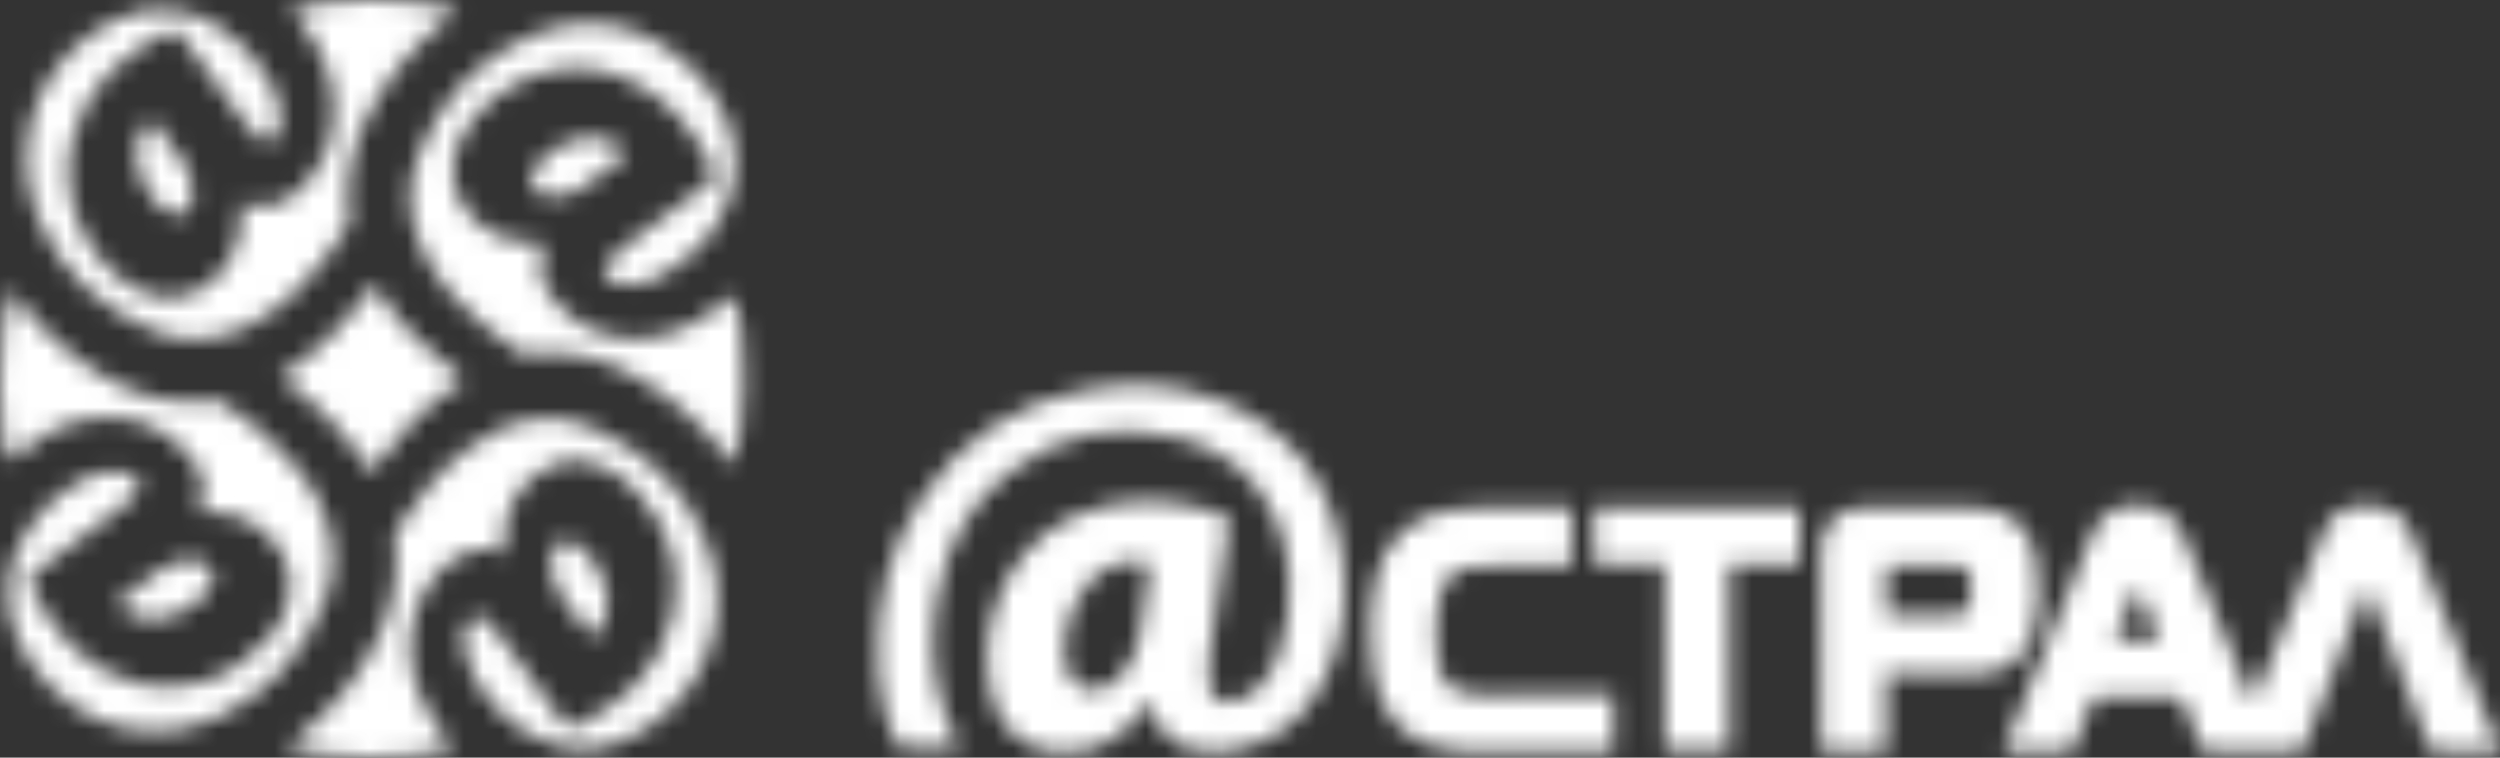 <svg width="132" height="40" viewBox="0 0 132 40" fill="none" xmlns="http://www.w3.org/2000/svg">
<rect x="0" y="0" width="132" height="40" fill="#333333" stroke="none"/>
<mask id="mask0" mask-type="alpha" maskUnits="userSpaceOnUse" x="0" y="0" width="132" height="40">
<path d="M60.631 37.084C60.531 37.236 60.406 37.362 60.306 37.514C59.482 38.629 58.459 39.414 57.086 39.642C54.689 40.073 52.842 38.857 52.318 36.526C51.444 32.701 53.466 27.711 58.509 26.672C60.431 26.267 62.328 26.47 64.2 27.052C64.375 27.103 64.824 27.331 64.899 27.381C64.799 28.091 64.7 28.825 64.6 29.535C64.35 31.308 64.076 33.081 63.826 34.88C63.776 35.31 63.776 35.766 63.851 36.197C63.976 36.881 64.45 37.185 65.124 37.033C65.623 36.932 66.073 36.678 66.422 36.324C66.896 35.868 67.221 35.336 67.446 34.753C67.995 33.385 68.145 31.941 68.07 30.497C68.02 29.383 67.795 28.319 67.321 27.305C66.322 25.127 64.625 23.734 62.353 23.151C59.058 22.29 55.987 22.822 53.266 24.95C51.145 26.622 49.971 28.876 49.497 31.511C49.148 33.486 49.172 35.437 49.772 37.362C49.946 37.945 50.221 38.502 50.471 39.085C50.52 39.212 50.595 39.338 50.67 39.49C50.495 39.49 50.371 39.49 50.271 39.49C49.447 39.49 48.648 39.49 47.824 39.49C47.5 39.49 47.35 39.364 47.225 39.085C46.751 37.92 46.451 36.678 46.377 35.437C46.152 32.119 46.851 29.028 48.698 26.267C50.77 23.176 53.616 21.302 57.236 20.593C59.707 20.111 62.128 20.212 64.475 21.175C68.169 22.695 70.341 25.482 70.891 29.509C71.19 31.688 70.915 33.816 69.967 35.792C69.168 37.489 67.92 38.73 66.147 39.338C65.149 39.693 64.1 39.794 63.052 39.592C61.954 39.364 61.255 38.68 60.905 37.616C60.855 37.413 60.805 37.236 60.73 37.033C60.706 37.084 60.656 37.084 60.631 37.084ZM60.706 29.788C60.531 29.737 60.381 29.687 60.256 29.687C59.158 29.56 58.259 29.94 57.51 30.751C56.786 31.536 56.412 32.473 56.262 33.537C56.162 34.17 56.162 34.804 56.362 35.412C56.636 36.248 57.41 36.628 58.234 36.349C58.658 36.197 58.983 35.918 59.283 35.564C59.732 35.006 60.007 34.373 60.156 33.689C60.256 33.157 60.331 32.625 60.406 32.093C60.506 31.308 60.606 30.573 60.706 29.788Z" fill="black"/>
<path d="M118.993 36.982C119.068 36.779 119.168 36.602 119.243 36.399C120.391 33.638 121.539 30.852 122.688 28.09C123.062 27.178 123.736 26.748 124.685 26.697C124.984 26.672 125.284 26.672 125.583 26.722C126.382 26.849 126.956 27.305 127.256 28.09C127.88 29.61 128.504 31.13 129.153 32.675C130.027 34.803 130.901 36.931 131.774 39.059C131.849 39.236 131.924 39.414 131.999 39.642C130.751 39.642 129.553 39.642 128.354 39.642C127.231 36.779 126.133 33.942 125.034 31.079C124.984 31.079 124.959 31.079 124.934 31.079C124.86 31.232 124.785 31.358 124.735 31.51C123.861 33.765 122.987 36.019 122.114 38.248C121.964 38.628 121.564 39.642 121.564 39.642C121.539 39.642 121.415 39.642 121.315 39.642C119.667 39.642 118.045 39.642 116.397 39.642C116.372 39.642 116.372 39.642 116.322 39.642C116.272 39.54 116.197 39.363 116.122 39.211C115.848 38.527 115.548 37.868 115.324 37.184C115.199 36.855 115.024 36.754 114.699 36.779C113.476 36.804 112.253 36.779 111.03 36.779C110.556 36.779 110.556 36.779 110.381 37.21C110.131 37.843 109.882 38.476 109.632 39.11C109.557 39.287 109.482 39.464 109.407 39.642C108.209 39.642 107.061 39.642 105.812 39.642C105.887 39.439 105.937 39.287 105.987 39.135C107.26 36.045 108.534 32.979 109.782 29.889C110.006 29.357 110.206 28.825 110.431 28.293C110.88 27.204 111.654 26.646 112.827 26.672C114.075 26.697 114.799 27.153 115.299 28.344C116.422 31.054 117.52 33.739 118.644 36.45C118.719 36.627 118.793 36.804 118.868 36.982C118.918 36.982 118.943 36.982 118.993 36.982ZM114.05 33.815C113.676 32.802 113.326 31.865 112.852 30.927C112.378 31.865 112.003 32.802 111.654 33.815C112.503 33.815 113.227 33.815 114.05 33.815Z" fill="black"/>
<path d="M28.775 12.866C28.725 13.018 28.7 13.12 28.675 13.196C28.4 14.082 28.55 14.918 29.099 15.627C30.023 16.869 31.271 17.629 32.794 17.831C34.267 18.034 35.615 17.654 36.888 16.919C37.412 16.615 37.886 16.21 38.386 15.855C38.51 15.754 38.635 15.653 38.76 15.551C39.484 17.426 39.434 22.948 38.685 24.595C38.585 24.468 38.51 24.367 38.435 24.24C37.112 22.416 35.465 20.973 33.518 19.858C32.045 19.022 30.447 18.566 28.75 18.667C28.6 18.667 28.45 18.667 28.325 18.693C27.876 18.845 27.526 18.693 27.152 18.414C25.979 17.578 24.88 16.666 23.907 15.602C23.233 14.842 22.659 14.006 22.259 13.069C21.56 11.473 21.436 9.852 22.084 8.23C23.208 5.343 25.13 3.139 27.976 1.923C31.121 0.58 34.017 1.239 36.513 3.595C37.262 4.304 37.861 5.14 38.286 6.103C39.084 7.952 39.01 9.75 38.036 11.524C37.312 12.816 36.289 13.803 35.016 14.513C34.416 14.867 33.767 15.07 33.043 15.045C32.669 15.02 32.344 14.918 32.07 14.639C31.845 14.412 31.795 14.209 31.995 13.956C32.27 13.626 32.594 13.297 32.944 13.044C34.391 11.929 35.839 10.865 37.287 9.776C37.786 9.396 37.836 9.345 37.562 8.788C36.563 6.711 35.14 5.039 32.993 4.127C29.723 2.733 26.253 4.304 24.606 6.837C22.933 9.446 24.556 11.929 26.828 12.638C27.277 12.765 27.751 12.79 28.226 12.841C28.375 12.892 28.55 12.866 28.775 12.866Z" fill="black"/>
<path d="M10.503 27.077C10.528 26.976 10.528 26.925 10.553 26.849C10.928 25.836 10.728 24.924 10.054 24.113C8.706 22.492 6.984 21.808 4.912 22.087C3.364 22.289 2.066 23.024 0.892 24.037C0.768 24.139 0.668 24.24 0.543 24.341C-0.181 23.1 -0.181 17.704 0.543 15.273C0.643 15.425 0.743 15.526 0.843 15.652C2.166 17.451 3.788 18.895 5.71 20.009C7.458 20.997 9.355 21.453 11.352 21.149C11.477 21.124 11.627 21.175 11.752 21.251C13.274 22.264 14.672 23.404 15.796 24.848C16.295 25.481 16.694 26.14 17.019 26.875C17.693 28.445 17.793 30.041 17.194 31.612C16.07 34.525 14.123 36.754 11.277 37.97C6.984 39.819 2.665 37.539 0.942 33.739C0.518 32.853 0.368 31.89 0.443 30.902C0.493 30.168 0.668 29.484 0.992 28.85C1.766 27.28 2.939 26.089 4.462 25.279C5.086 24.949 5.735 24.772 6.459 24.899C6.559 24.924 6.684 24.949 6.784 25C7.483 25.279 7.558 25.684 7.058 26.216C6.809 26.469 6.534 26.723 6.235 26.925C4.787 28.015 3.339 29.104 1.891 30.193C1.517 30.472 1.467 30.548 1.641 30.953C2.815 33.511 4.562 35.411 7.358 36.121C8.456 36.399 9.555 36.349 10.653 36.019C12.051 35.614 13.224 34.803 14.198 33.689C14.572 33.258 14.872 32.777 15.072 32.22C15.571 30.826 15.346 29.585 14.373 28.496C13.474 27.508 12.351 27.026 11.028 27.052C10.878 27.077 10.703 27.077 10.503 27.077Z" fill="black"/>
<path d="M23.908 39.515C20.962 40.173 18.092 40.173 15.121 39.439C15.321 39.287 15.446 39.185 15.57 39.084C17.543 37.514 19.14 35.614 20.164 33.258C20.838 31.738 21.062 30.116 20.838 28.445C20.813 28.293 20.863 28.115 20.938 28.014C21.986 26.367 23.184 24.848 24.757 23.657C25.805 22.846 26.979 22.289 28.302 22.137C29.3 22.01 30.274 22.137 31.198 22.542C34.093 23.809 36.315 25.835 37.413 28.901C38.986 33.308 36.565 37.463 33.02 39.059C31.297 39.844 29.575 39.692 27.927 38.729C26.654 37.995 25.681 36.956 25.007 35.639C24.782 35.208 24.632 34.702 24.507 34.195C24.407 33.739 24.482 33.283 24.732 32.852C24.982 32.422 25.256 32.371 25.606 32.7C25.905 32.979 26.18 33.283 26.43 33.612C27.528 35.082 28.576 36.576 29.675 38.071C29.974 38.476 30.049 38.527 30.449 38.324C32.845 37.184 34.717 35.487 35.441 32.827C36.165 30.167 35.391 27.837 33.544 25.861C32.87 25.151 32.071 24.619 31.123 24.392C30.149 24.163 29.25 24.366 28.451 24.949C27.278 25.81 26.654 27.001 26.604 28.47C26.604 28.698 26.604 28.951 26.604 29.205C26.454 29.179 26.355 29.179 26.255 29.129C25.406 28.85 24.632 29.027 23.933 29.534C22.685 30.471 21.936 31.738 21.711 33.334C21.462 35.056 21.986 36.602 22.885 38.045C23.159 38.552 23.534 38.983 23.908 39.515Z" fill="black"/>
<path d="M12.724 10.738C12.999 10.789 13.223 10.865 13.448 10.89C14.222 10.991 14.946 10.789 15.545 10.282C16.968 9.066 17.717 7.495 17.642 5.596C17.592 3.822 16.818 2.302 15.745 0.96C15.62 0.808 15.52 0.681 15.345 0.479C18.316 -0.18 21.187 -0.155 24.182 0.529C23.983 0.681 23.858 0.783 23.758 0.884C21.786 2.454 20.213 4.329 19.165 6.66C18.491 8.179 18.216 9.801 18.441 11.447C18.466 11.701 18.441 11.878 18.291 12.081C17.492 13.296 16.594 14.462 15.545 15.475C14.796 16.184 13.972 16.792 13.049 17.248C11.401 18.034 9.704 18.16 8.056 17.451C5.285 16.26 3.138 14.31 1.99 11.447C0.268 7.141 2.439 2.758 6.184 1.011C8.106 0.124 10.003 0.352 11.751 1.542C12.749 2.226 13.548 3.113 14.172 4.177C14.497 4.734 14.721 5.317 14.796 5.976C14.846 6.432 14.771 6.862 14.522 7.242C14.272 7.597 14.047 7.647 13.748 7.369C13.423 7.09 13.149 6.761 12.899 6.432C11.801 4.962 10.752 3.468 9.654 1.973C9.354 1.568 9.254 1.517 8.83 1.72C6.409 2.885 4.561 4.608 3.837 7.344C3.014 10.434 4.586 13.601 6.833 15.044C9.454 16.767 11.9 14.968 12.55 12.739C12.674 12.309 12.699 11.827 12.749 11.371C12.749 11.118 12.724 10.941 12.724 10.738Z" fill="black"/>
<path d="M99.597 35.564C99.597 36.932 99.597 38.249 99.597 39.642C98.449 39.642 97.301 39.642 96.152 39.642C96.152 39.44 96.152 32.448 96.152 29.079C96.152 27.761 96.926 26.824 98.349 26.799C100.346 26.799 102.293 26.799 104.265 26.799C105.164 26.799 106.013 27.078 106.662 27.761C107.061 28.192 107.311 28.699 107.436 29.281C107.71 30.599 107.735 31.916 107.411 33.208C107.036 34.652 105.988 35.538 104.515 35.589C103.017 35.564 100.671 35.564 99.597 35.564ZM99.622 32.473C99.847 32.473 103.192 32.473 103.292 32.473C103.741 32.473 104.041 32.144 104.041 31.815C104.066 31.409 104.041 30.852 104.041 30.497C104.041 30.143 103.766 29.839 103.292 29.839C103.192 29.839 99.822 29.839 99.622 29.839C99.622 30.725 99.622 31.536 99.622 32.473Z" fill="black"/>
<path d="M85.192 36.653C85.192 37.692 85.192 38.654 85.192 39.642C84.169 39.642 79.875 39.642 77.254 39.642C76.755 39.642 76.231 39.566 75.731 39.414C73.959 38.882 72.985 37.616 72.586 35.842C72.461 35.285 72.411 34.703 72.386 34.145C72.336 33.056 72.336 31.941 72.561 30.852C73.01 28.547 74.533 27.128 76.83 26.9C77.304 26.849 77.753 26.824 78.228 26.824C79.626 26.824 82.746 26.824 82.971 26.824C82.971 27.837 82.971 28.825 82.971 29.839C82.746 29.839 80.125 29.864 79.001 29.889C78.552 29.889 78.128 29.915 77.678 29.965C76.88 30.041 76.305 30.472 76.081 31.283C75.831 32.169 75.781 33.107 75.831 34.019C75.856 34.398 75.906 34.779 75.981 35.158C76.156 36.045 76.63 36.476 77.504 36.602C77.928 36.653 78.377 36.704 78.802 36.704C80.749 36.653 84.943 36.653 85.192 36.653Z" fill="black"/>
<path d="M95.006 26.773C95.006 27.204 95.006 29.307 95.006 29.813C94.831 29.813 94.681 29.813 94.482 29.813C93.608 29.813 92.759 29.813 91.91 29.813C91.736 29.813 91.561 29.813 91.311 29.813C91.311 33.081 91.311 36.374 91.311 39.617C90.163 39.617 89.04 39.617 87.891 39.617C87.891 36.374 87.891 33.081 87.891 29.813C86.618 29.813 85.395 29.813 84.172 29.813C84.172 29.383 84.172 27.432 84.172 26.773C87.792 26.773 91.411 26.773 95.006 26.773Z" fill="black"/>
<path d="M19.74 15.02C20.988 17.071 22.635 18.642 24.508 20.061C22.511 21.327 20.963 22.999 19.565 24.924C18.317 22.872 16.694 21.302 14.797 19.883C16.794 18.642 18.342 16.97 19.74 15.02Z" fill="black"/>
<path d="M33.095 8.154C32.346 8.737 31.622 9.294 30.873 9.826C30.499 10.105 30.049 10.307 29.575 10.358C29.25 10.383 28.901 10.383 28.602 10.282C28.077 10.105 27.902 9.573 28.127 9.091C28.177 8.99 28.227 8.889 28.302 8.813C29.126 7.825 30.124 7.217 31.422 7.268C32.096 7.268 32.645 7.546 33.095 8.154Z" fill="black"/>
<path d="M6.211 31.788C6.985 31.206 7.734 30.623 8.508 30.066C9.057 29.686 9.681 29.483 10.38 29.584C10.579 29.61 10.804 29.711 10.979 29.838C11.278 30.066 11.353 30.421 11.204 30.775C11.179 30.826 11.154 30.902 11.129 30.953C10.505 32.118 8.732 32.928 7.459 32.624C6.96 32.523 6.535 32.27 6.211 31.788Z" fill="black"/>
<path d="M31.271 33.613C31.171 33.511 31.096 33.435 31.021 33.334C30.622 32.802 30.198 32.245 29.798 31.688C29.449 31.206 29.174 30.649 29.099 30.041C29.074 29.737 29.099 29.408 29.174 29.104C29.324 28.597 29.848 28.42 30.322 28.673C30.822 28.952 31.171 29.357 31.471 29.838C31.945 30.624 32.22 31.485 31.995 32.422C31.92 32.904 31.695 33.309 31.271 33.613Z" fill="black"/>
<path d="M8.034 6.355C8.084 6.431 8.158 6.482 8.208 6.558C8.633 7.141 9.082 7.723 9.506 8.306C9.881 8.813 10.13 9.37 10.181 10.003C10.205 10.231 10.181 10.459 10.13 10.662C10.006 11.27 9.432 11.523 8.907 11.219C8.358 10.915 7.984 10.434 7.684 9.877C7.26 9.117 7.06 8.281 7.285 7.394C7.41 6.963 7.634 6.634 8.034 6.355Z" fill="black"/>
</mask>
<g mask="url(#mask0)">
<rect width="132" height="40" fill="white"/>
</g>
</svg>
